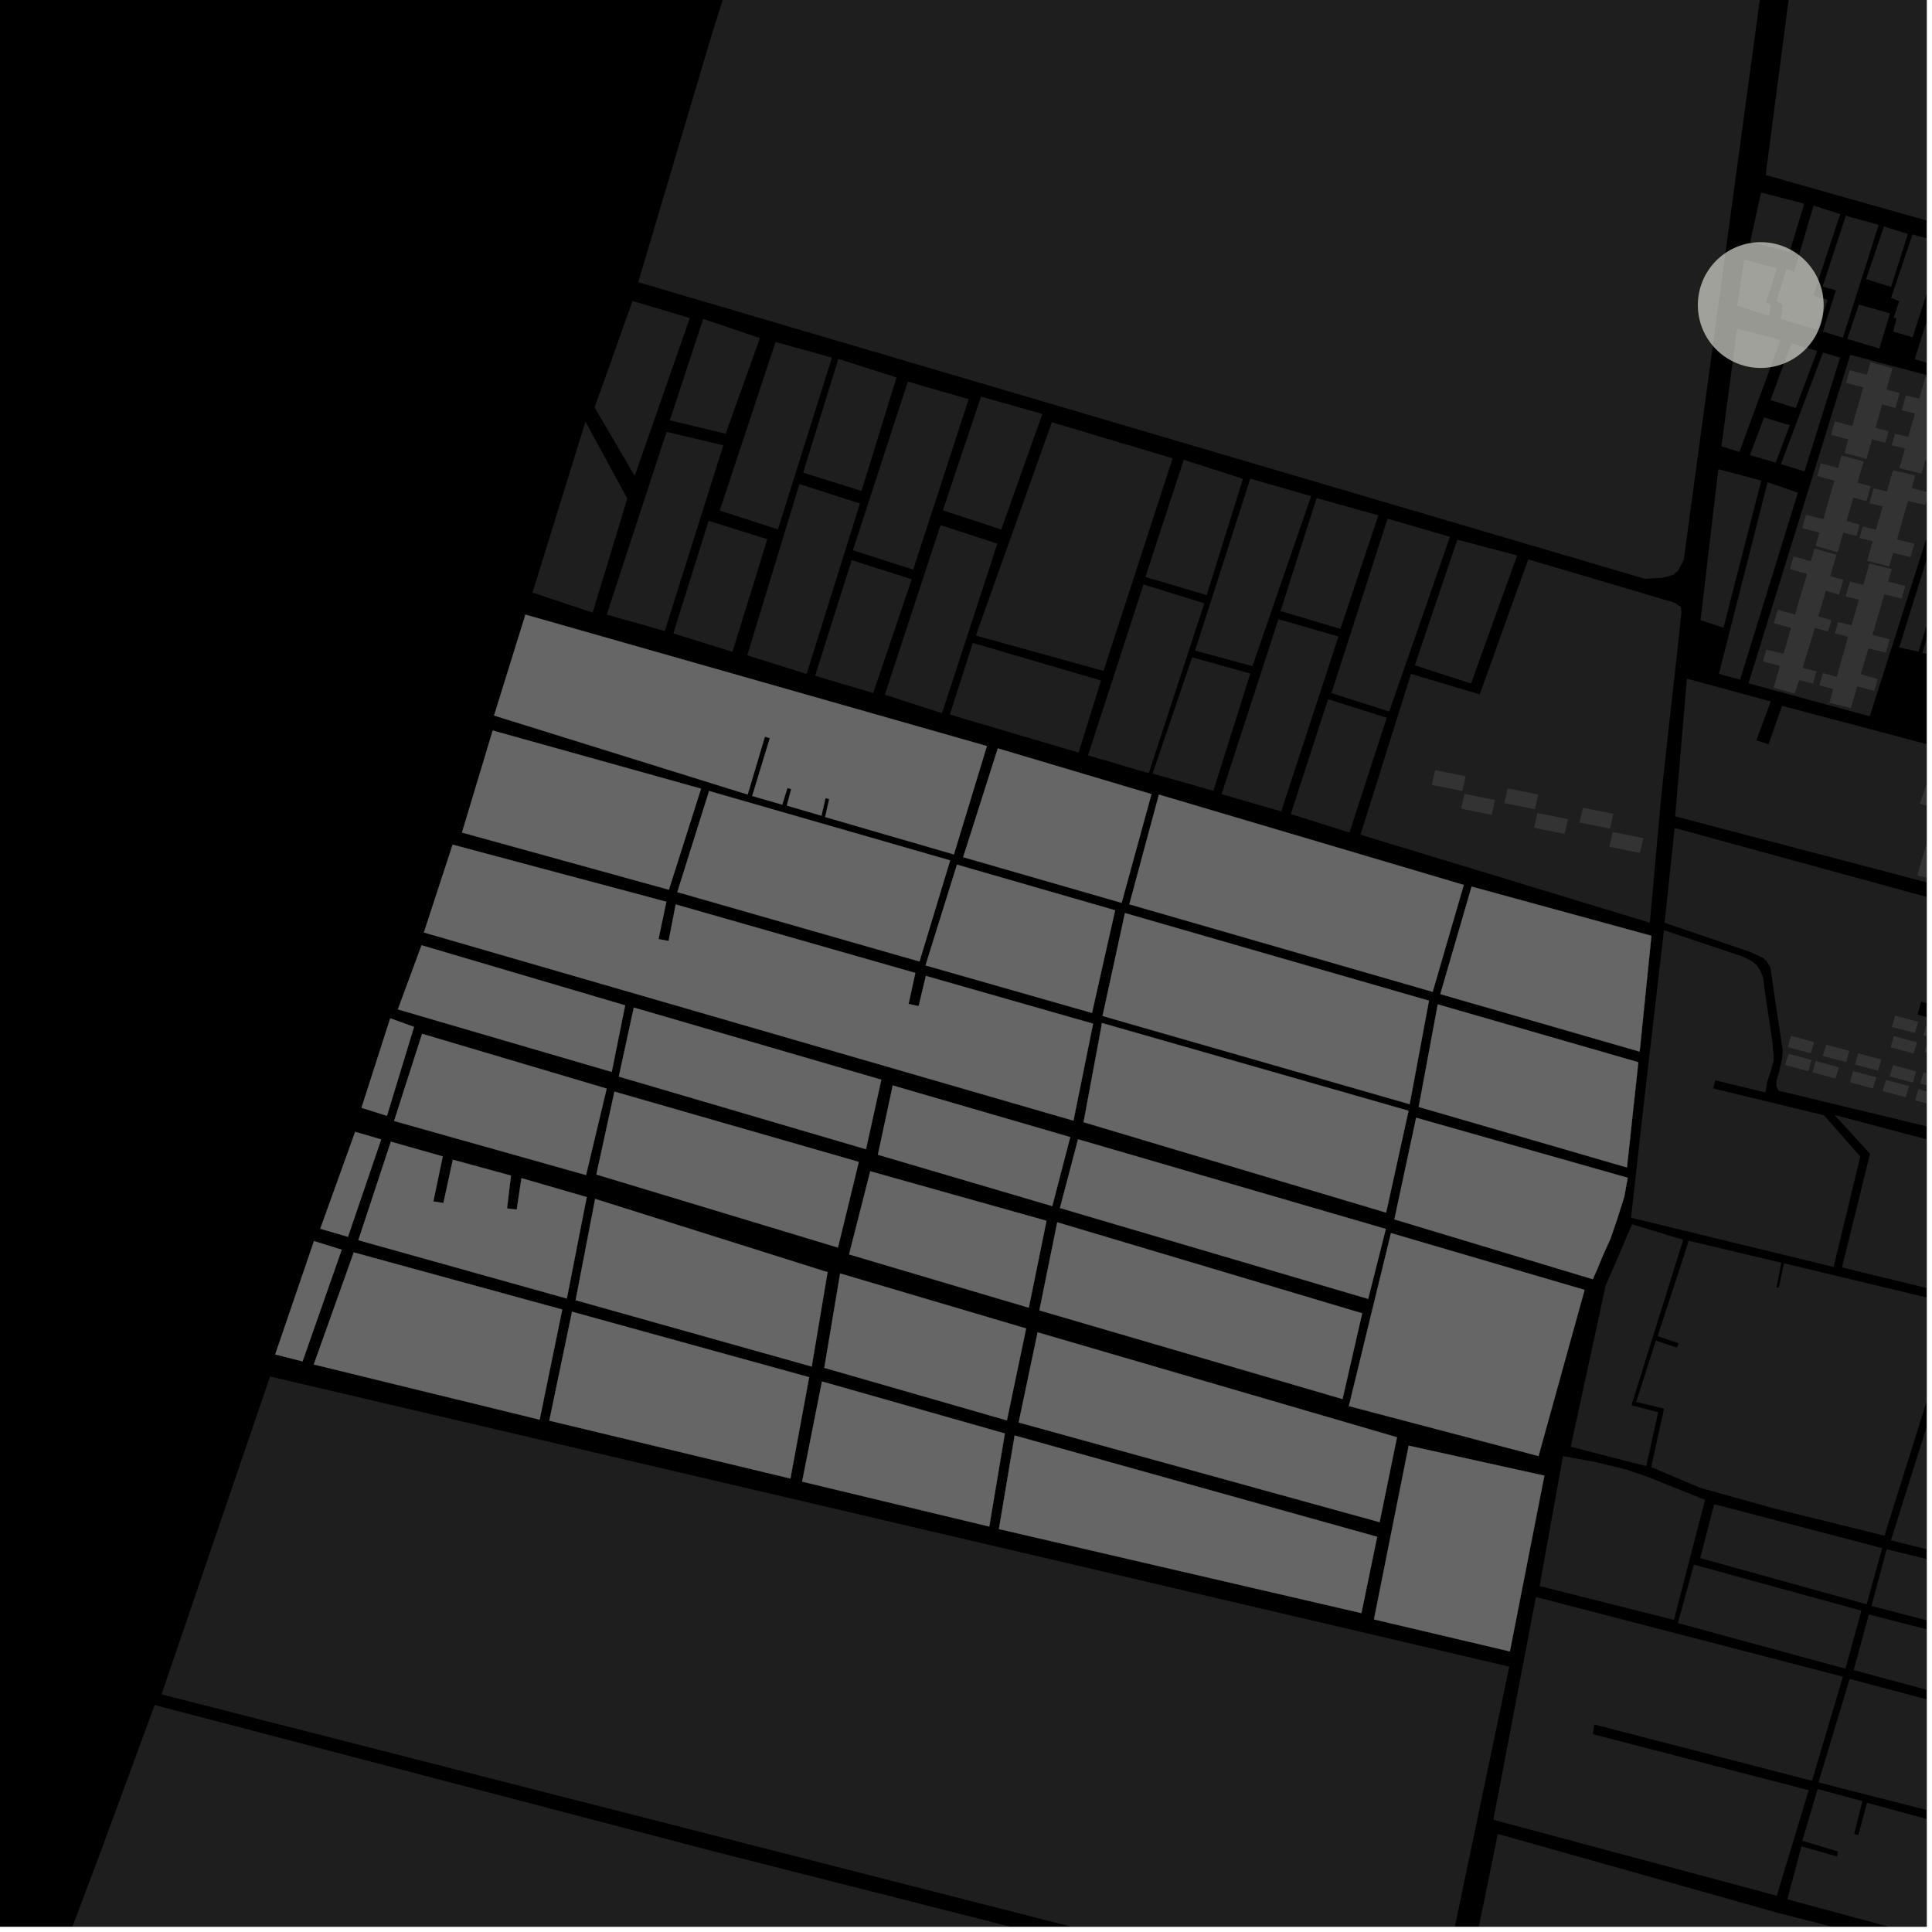<?xml version="1.0" encoding="UTF-8"?>
<svg xmlns="http://www.w3.org/2000/svg" xmlns:xlink="http://www.w3.org/1999/xlink" width="361pt" height="361pt" viewBox="0 0 361 361" version="1.1">
<defs>
<clipPath id="clip1">
  <path d="M 30 257 L 283 257 L 283 360 L 30 360 Z M 30 257 "/>
</clipPath>
<clipPath id="clip2">
  <path d="M 8 318 L 267 318 L 267 360 L 8 360 Z M 8 318 "/>
</clipPath>
<clipPath id="clip3">
  <path d="M 305 231 L 360 231 L 360 287 L 305 287 Z M 305 231 "/>
</clipPath>
<clipPath id="clip4">
  <path d="M 339 313 L 360 313 L 360 341 L 339 341 Z M 339 313 "/>
</clipPath>
<clipPath id="clip5">
  <path d="M 333 334 L 360 334 L 360 360 L 333 360 Z M 333 334 "/>
</clipPath>
<clipPath id="clip6">
  <path d="M 346 301 L 360 301 L 360 318 L 346 318 Z M 346 301 "/>
</clipPath>
<clipPath id="clip7">
  <path d="M 272 342 L 360 342 L 360 360 L 272 360 Z M 272 342 "/>
</clipPath>
<clipPath id="clip8">
  <path d="M 353 257 L 360 257 L 360 301 L 353 301 Z M 353 257 "/>
</clipPath>
<clipPath id="clip9">
  <path d="M 349 289 L 360 289 L 360 314 L 349 314 Z M 349 289 "/>
</clipPath>
<clipPath id="clip10">
  <path d="M 311 154 L 360 154 L 360 213 L 311 213 Z M 311 154 "/>
</clipPath>
<clipPath id="clip11">
  <path d="M 342 208 L 360 208 L 360 260 L 342 260 Z M 342 208 "/>
</clipPath>
<clipPath id="clip12">
  <path d="M 359 194 L 360 194 L 360 198 L 359 198 Z M 359 194 "/>
</clipPath>
<clipPath id="clip13">
  <path d="M 359 191 L 360 191 L 360 195 L 359 195 Z M 359 191 "/>
</clipPath>
<clipPath id="clip14">
  <path d="M 358 200 L 360 200 L 360 204 L 358 204 Z M 358 200 "/>
</clipPath>
<clipPath id="clip15">
  <path d="M 357 203 L 360 203 L 360 207 L 357 207 Z M 357 203 "/>
</clipPath>
<clipPath id="clip16">
  <path d="M 313 126 L 360 126 L 360 172 L 313 172 Z M 313 126 "/>
</clipPath>
<clipPath id="clip17">
  <path d="M 353 43 L 360 43 L 360 64 L 353 64 Z M 353 43 "/>
</clipPath>
<clipPath id="clip18">
  <path d="M 357 45 L 360 45 L 360 69 L 357 69 Z M 357 45 "/>
</clipPath>
<clipPath id="clip19">
  <path d="M 339 66 L 360 66 L 360 134 L 339 134 Z M 339 66 "/>
</clipPath>
<clipPath id="clip20">
  <path d="M 329 0 L 360 0 L 360 60 L 329 60 Z M 329 0 "/>
</clipPath>
<clipPath id="clip21">
  <path d="M 354 89 L 360 89 L 360 122 L 354 122 Z M 354 89 "/>
</clipPath>
<clipPath id="clip22">
  <path d="M 359 108 L 360 108 L 360 124 L 359 124 Z M 359 108 "/>
</clipPath>
<clipPath id="clip23">
  <path d="M 358 146 L 360 146 L 360 153 L 358 153 Z M 358 146 "/>
</clipPath>
<clipPath id="clip24">
  <path d="M 358 153 L 360 153 L 360 165 L 358 165 Z M 358 153 "/>
</clipPath>
<clipPath id="clip25">
  <path d="M 326 66 L 360 66 L 360 134 L 326 134 Z M 326 66 "/>
</clipPath>
<clipPath id="clip26">
  <path d="M 347 87 L 360 87 L 360 106 L 347 106 Z M 347 87 "/>
</clipPath>
<clipPath id="clip27">
  <path d="M 353 70 L 360 70 L 360 89 L 353 89 Z M 353 70 "/>
</clipPath>
</defs>
<g id="surface448">
<path style="fill-rule:nonzero;fill:rgb(0%,0%,0%);fill-opacity:1;stroke-width:0.03;stroke-linecap:square;stroke-linejoin:miter;stroke:rgb(0%,0%,0%);stroke-opacity:1;stroke-miterlimit:10;" d="M 0 178 L 360 178 L 360 -182 L 0 -182 Z M 0 178 " transform="matrix(1,0,0,1,0,182)"/>
<g clip-path="url(#clip1)" clip-rule="nonzero">
<path style=" stroke:none;fill-rule:nonzero;fill:rgb(39.999%,39.999%,39.999%);fill-opacity:0.3;" d="M 50.461 257.207 L 142.695 278.801 L 282.012 311.418 L 268.203 377.383 L 216.801 364.254 L 30.184 316.59 Z M 50.461 257.207 "/>
</g>
<g clip-path="url(#clip2)" clip-rule="nonzero">
<path style=" stroke:none;fill-rule:nonzero;fill:rgb(39.999%,39.999%,39.999%);fill-opacity:0.3;" d="M 262.699 378.785 L 265.746 379.973 L 266.629 380.906 L 266.777 382.305 L 266.383 383.75 L 258.855 408.727 L 251.324 436.977 L 207.57 422.961 L 187.863 416.746 L 181.578 415.148 L 178.078 414.684 L 174.543 414.355 L 171.668 414.25 L 168.844 414.559 L 165.16 414.949 L 161.895 415.773 L 158.414 416.387 L 153.191 417.004 L 149.059 417.004 L 144.32 416.965 L 139.926 416.242 L 135.742 415.293 L 129.672 413.316 L 124.289 411.656 L 116.5 408.598 L 8.266 373.984 L 18.598 346.578 L 28.902 318.59 L 133.781 346.043 L 226.059 369.48 Z M 262.699 378.785 "/>
</g>
<g clip-path="url(#clip3)" clip-rule="nonzero">
<path style=" stroke:none;fill-rule:nonzero;fill:rgb(39.999%,39.999%,39.999%);fill-opacity:0.3;" d="M 313.645 250.988 L 309.734 249.668 L 315.551 231.844 L 332.828 235.941 L 331.953 240.559 L 332.16 240.586 L 332.375 240.613 L 333.344 236.047 L 362.953 243.152 L 361.969 255.574 L 352.113 286.949 L 331.25 281.789 L 317.695 278.008 L 308.523 274.129 L 310.938 263.215 L 305.73 261.949 L 309.402 250.492 L 313.336 251.797 L 313.496 251.375 Z M 313.645 250.988 "/>
</g>
<path style=" stroke:none;fill-rule:nonzero;fill:rgb(39.999%,39.999%,39.999%);fill-opacity:0.3;" d="M 310.918 173.812 L 325.695 178.758 L 327.242 179.527 L 328.219 180.297 L 328.871 181.301 L 329.441 182.609 L 329.73 185.043 L 331.223 194.973 L 331.289 196.191 L 331.426 197.152 L 331.398 198.258 L 330.828 200.301 L 330.176 202.227 L 330.094 203 L 329.863 204.137 L 320.484 201.848 L 320.332 202.52 L 320.133 203.391 L 340.809 208.387 L 347.602 216.094 L 342.613 236.73 L 304.766 227.535 L 307.203 205.75 Z M 310.918 173.812 "/>
<g clip-path="url(#clip4)" clip-rule="nonzero">
<path style=" stroke:none;fill-rule:nonzero;fill:rgb(39.999%,39.999%,39.999%);fill-opacity:0.3;" d="M 345.605 313.707 L 377.07 322.062 L 374.793 330.684 L 370.773 333.559 L 367.918 340.234 L 339.793 333.043 Z M 345.605 313.707 "/>
</g>
<g clip-path="url(#clip5)" clip-rule="nonzero">
<path style=" stroke:none;fill-rule:nonzero;fill:rgb(39.999%,39.999%,39.999%);fill-opacity:0.3;" d="M 339.633 334.281 L 348 336.555 L 346.457 342.672 L 346.926 342.805 L 347.234 342.891 L 348.852 336.848 L 369.637 342.5 L 365.57 363.426 L 333.973 354.891 L 336.609 344.988 L 343.273 346.895 L 343.348 346.434 L 343.426 345.941 L 336.766 343.961 Z M 339.633 334.281 "/>
</g>
<path style=" stroke:none;fill-rule:nonzero;fill:rgb(39.999%,39.999%,39.999%);fill-opacity:0.3;" d="M 286.992 298.406 L 344.355 313.293 L 338.582 332.742 L 297.887 322.219 L 297.762 323.109 L 297.637 324.035 L 337.961 334.508 L 331.996 354.223 L 279.039 340.027 Z M 286.992 298.406 "/>
<g clip-path="url(#clip6)" clip-rule="nonzero">
<path style=" stroke:none;fill-rule:nonzero;fill:rgb(39.999%,39.999%,39.999%);fill-opacity:0.3;" d="M 349.207 301.66 L 371.449 307.406 L 367.121 317.648 L 346.367 312.066 Z M 349.207 301.66 "/>
</g>
<path style=" stroke:none;fill-rule:nonzero;fill:rgb(39.999%,39.999%,39.999%);fill-opacity:0.3;" d="M 304.969 228.754 L 314.508 231.672 L 304.844 262.586 L 309.832 263.883 L 307.605 273.953 L 293.496 270.324 L 300.023 240.215 Z M 304.969 228.754 "/>
<g clip-path="url(#clip7)" clip-rule="nonzero">
<path style=" stroke:none;fill-rule:nonzero;fill:rgb(39.999%,39.999%,39.999%);fill-opacity:0.3;" d="M 332.293 357.453 L 366.309 366.125 L 364.238 374.742 L 350.164 371.355 L 349.953 371.875 L 349.547 372.875 L 365.598 376.848 L 368.32 366.684 L 448.992 386.266 L 435.707 422.031 L 377.066 406.531 L 345.957 398.305 L 348.812 385.012 L 361.055 387.965 L 359.781 393.855 L 362 394.344 L 363.273 388.527 L 370.762 390.48 L 369.449 396.41 L 371.523 396.828 L 372.719 391.008 L 380.32 392.918 L 377.27 403.973 L 377.719 404.055 L 378.254 404.152 L 381.863 390.824 L 363.035 385.84 L 327.438 376.422 L 316.41 373.41 L 316.832 371.723 L 315.242 371.301 L 314.488 371.102 L 313.355 375.496 L 314.008 375.66 L 312.273 381.359 L 313.449 385.77 L 311.98 389.883 L 342.832 398.109 L 344.301 393.406 L 346.617 384.402 L 346.879 384.469 L 343.902 398.457 L 300.137 386.812 L 287.758 383.516 L 276.512 380.59 L 273.105 379.793 L 272.586 379.457 L 272.43 379.129 L 279.867 342.676 Z M 332.293 357.453 "/>
</g>
<g clip-path="url(#clip8)" clip-rule="nonzero">
<path style=" stroke:none;fill-rule:nonzero;fill:rgb(39.999%,39.999%,39.999%);fill-opacity:0.3;" d="M 362.941 257.262 L 404.504 268.418 L 411.035 277.148 L 408.984 284.508 L 371.164 274.371 L 370.926 275.086 L 370.727 275.695 L 408.305 285.613 L 403.832 300.348 L 353.328 287.824 Z M 362.941 257.262 "/>
</g>
<g clip-path="url(#clip9)" clip-rule="nonzero">
<path style=" stroke:none;fill-rule:nonzero;fill:rgb(39.999%,39.999%,39.999%);fill-opacity:0.3;" d="M 352.531 289.473 L 402.715 301.863 L 399.48 313.023 L 349.691 300.078 Z M 352.531 289.473 "/>
</g>
<path style=" stroke:none;fill-rule:nonzero;fill:rgb(39.999%,39.999%,39.999%);fill-opacity:0.3;" d="M 316.508 292.355 L 347.812 300.957 L 344.82 311.801 L 313.516 303.277 Z M 316.508 292.355 "/>
<path style=" stroke:none;fill-rule:nonzero;fill:rgb(39.999%,39.999%,39.999%);fill-opacity:0.3;" d="M 320.297 281.062 L 351.695 289.273 L 348.793 299.762 L 317.695 291.141 Z M 320.297 281.062 "/>
<path style=" stroke:none;fill-rule:nonzero;fill:rgb(39.999%,39.999%,39.999%);fill-opacity:0.3;" d="M 292.051 272.074 L 298.273 273.223 L 303.852 274.574 L 308.145 276.062 L 318.59 280.258 L 312.781 302.688 L 287.684 296.348 Z M 292.051 272.074 "/>
<g clip-path="url(#clip10)" clip-rule="nonzero">
<path style=" stroke:none;fill-rule:nonzero;fill:rgb(39.999%,39.999%,39.999%);fill-opacity:0.3;" d="M 370.242 212.922 L 332.344 203.801 L 331.938 202.969 L 331.938 201.941 L 332.48 200.086 L 333.023 197.645 L 333.105 196.18 L 332.129 189.785 L 331.504 185.648 L 330.832 180.812 L 330.125 179.645 L 329.379 178.941 L 326.844 177.812 L 311.039 172.422 L 312.91 154.711 L 383.465 174.02 L 377.207 192.348 L 358.977 187.156 L 358.641 188.359 L 358.305 189.566 L 376.617 194.77 Z M 370.242 212.922 "/>
</g>
<path style=" stroke:none;fill-rule:nonzero;fill:rgb(39.999%,39.999%,39.999%);fill-opacity:0.3;" d="M 334.203 196.91 L 338.523 198.078 L 337.883 200.16 L 333.57 199 Z M 334.203 196.91 "/>
<g clip-path="url(#clip11)" clip-rule="nonzero">
<path style=" stroke:none;fill-rule:nonzero;fill:rgb(39.999%,39.999%,39.999%);fill-opacity:0.3;" d="M 342.773 208.332 L 425.164 230.145 L 418.34 249.422 L 379.004 238.199 L 380.914 228.914 L 380.031 228.684 L 378.762 228.348 L 374.34 248.281 L 375.777 248.504 L 373.691 259.062 L 363.543 256.309 L 364.781 243.406 L 365.176 237.684 L 364.391 237.648 L 363.602 237.613 L 363.203 241.457 L 344.188 236.812 L 349.418 215.574 Z M 342.773 208.332 "/>
</g>
<g clip-path="url(#clip12)" clip-rule="nonzero">
<path style=" stroke:none;fill-rule:nonzero;fill:rgb(39.999%,39.999%,39.999%);fill-opacity:0.3;" d="M 360.262 194.441 L 364.582 195.609 L 363.941 197.695 L 359.629 196.531 Z M 360.262 194.441 "/>
</g>
<g clip-path="url(#clip13)" clip-rule="nonzero">
<path style=" stroke:none;fill-rule:nonzero;fill:rgb(39.999%,39.999%,39.999%);fill-opacity:0.3;" d="M 360.031 191.383 L 364.348 192.551 L 363.707 194.637 L 359.398 193.473 Z M 360.031 191.383 "/>
</g>
<path style=" stroke:none;fill-rule:nonzero;fill:rgb(39.999%,39.999%,39.999%);fill-opacity:0.3;" d="M 354.129 189.777 L 358.449 190.941 L 357.809 193.027 L 353.496 191.867 Z M 354.129 189.777 "/>
<path style=" stroke:none;fill-rule:nonzero;fill:rgb(39.999%,39.999%,39.999%);fill-opacity:0.3;" d="M 353.883 193.602 L 358.199 194.766 L 357.562 196.852 L 353.25 195.688 Z M 353.883 193.602 "/>
<g clip-path="url(#clip14)" clip-rule="nonzero">
<path style=" stroke:none;fill-rule:nonzero;fill:rgb(39.999%,39.999%,39.999%);fill-opacity:0.3;" d="M 359.438 200.367 L 363.758 201.535 L 363.117 203.621 L 358.805 202.457 Z M 359.438 200.367 "/>
</g>
<path style=" stroke:none;fill-rule:nonzero;fill:rgb(39.999%,39.999%,39.999%);fill-opacity:0.3;" d="M 353.723 199.027 L 358.039 200.195 L 357.398 202.281 L 353.09 201.117 Z M 353.723 199.027 "/>
<path style=" stroke:none;fill-rule:nonzero;fill:rgb(39.999%,39.999%,39.999%);fill-opacity:0.3;" d="M 347.234 196.816 L 351.551 197.98 L 350.914 200.066 L 346.602 198.906 Z M 347.234 196.816 "/>
<path style=" stroke:none;fill-rule:nonzero;fill:rgb(39.999%,39.999%,39.999%);fill-opacity:0.3;" d="M 341.246 195.207 L 345.566 196.375 L 344.926 198.457 L 340.613 197.297 Z M 341.246 195.207 "/>
<path style=" stroke:none;fill-rule:nonzero;fill:rgb(39.999%,39.999%,39.999%);fill-opacity:0.3;" d="M 334.676 193.559 L 338.996 194.727 L 338.355 196.812 L 334.043 195.648 Z M 334.676 193.559 "/>
<g clip-path="url(#clip15)" clip-rule="nonzero">
<path style=" stroke:none;fill-rule:nonzero;fill:rgb(39.999%,39.999%,39.999%);fill-opacity:0.3;" d="M 358.488 203.52 L 362.809 204.688 L 362.168 206.77 L 357.855 205.609 Z M 358.488 203.52 "/>
</g>
<path style=" stroke:none;fill-rule:nonzero;fill:rgb(39.999%,39.999%,39.999%);fill-opacity:0.3;" d="M 352.398 201.781 L 356.715 202.949 L 356.074 205.031 L 351.766 203.871 Z M 352.398 201.781 "/>
<path style=" stroke:none;fill-rule:nonzero;fill:rgb(39.999%,39.999%,39.999%);fill-opacity:0.3;" d="M 346.277 200.137 L 350.594 201.305 L 349.953 203.391 L 345.645 202.227 Z M 346.277 200.137 "/>
<path style=" stroke:none;fill-rule:nonzero;fill:rgb(39.999%,39.999%,39.999%);fill-opacity:0.3;" d="M 339.285 198.266 L 343.602 199.434 L 342.961 201.516 L 338.648 200.355 Z M 339.285 198.266 "/>
<path style=" stroke:none;fill-rule:nonzero;fill:rgb(39.999%,39.999%,39.999%);fill-opacity:0.3;" d="M 139.703 148.457 L 92.324 133.695 L 98.18 114.852 L 184.402 139.406 L 178.238 159.648 L 154.184 152.66 L 154.941 149.305 L 154.246 149.125 L 153.492 152.414 L 147.023 150.523 L 147.844 147.445 L 147.492 147.336 L 147.133 147.223 L 146.168 150.352 L 140.559 148.727 L 143.848 137.914 L 143.398 137.781 L 142.922 137.641 Z M 139.703 148.457 "/>
<path style=" stroke:none;fill-rule:nonzero;fill:rgb(39.999%,39.999%,39.999%);fill-opacity:0.3;" d="M 264.613 208.859 L 304.141 220.07 L 303.496 223.637 L 302.098 228.02 L 300.91 231.484 L 299.375 234.883 L 298.512 237.023 L 297.617 239.023 L 260.547 227.844 Z M 264.613 208.859 "/>
<path style=" stroke:none;fill-rule:nonzero;fill:rgb(39.999%,39.999%,39.999%);fill-opacity:0.3;" d="M 268.652 187.676 L 306.125 198.484 L 304 218.137 L 265.09 206.832 Z M 268.652 187.676 "/>
<path style=" stroke:none;fill-rule:nonzero;fill:rgb(39.999%,39.999%,39.999%);fill-opacity:0.3;" d="M 274.977 165.668 L 308.57 174.859 L 306.375 196.496 L 269.129 185.75 Z M 274.977 165.668 "/>
<path style=" stroke:none;fill-rule:nonzero;fill:rgb(39.999%,39.999%,39.999%);fill-opacity:0.3;" d="M 189.59 268.23 L 257.324 287.16 L 254.383 301.414 L 186.652 285.707 Z M 189.59 268.23 "/>
<path style=" stroke:none;fill-rule:nonzero;fill:rgb(39.999%,39.999%,39.999%);fill-opacity:0.3;" d="M 132.5 147.805 L 177.535 160.77 L 171.812 179.652 L 126.562 166.691 Z M 132.5 147.805 "/>
<path style=" stroke:none;fill-rule:nonzero;fill:rgb(39.999%,39.999%,39.999%);fill-opacity:0.3;" d="M 273.508 165.355 L 267.699 185.324 L 211.023 168.969 L 216.547 148.477 Z M 273.508 165.355 "/>
<path style=" stroke:none;fill-rule:nonzero;fill:rgb(39.999%,39.999%,39.999%);fill-opacity:0.3;" d="M 215.152 148.387 L 209.578 168.695 L 179.977 160.16 L 186.445 139.84 Z M 215.152 148.387 "/>
<path style=" stroke:none;fill-rule:nonzero;fill:rgb(39.999%,39.999%,39.999%);fill-opacity:0.3;" d="M 92.066 136.504 L 130.988 147.367 L 124.984 166.242 L 86.328 155.559 Z M 92.066 136.504 "/>
<path style=" stroke:none;fill-rule:nonzero;fill:rgb(39.999%,39.999%,39.999%);fill-opacity:0.3;" d="M 259.906 230.41 L 296.082 241.023 L 287.48 272.062 L 252.043 262.73 Z M 259.906 230.41 "/>
<path style=" stroke:none;fill-rule:nonzero;fill:rgb(39.999%,39.999%,39.999%);fill-opacity:0.3;" d="M 156.984 237.953 L 191.734 248.23 L 188.141 265.398 L 154.027 255.582 Z M 156.984 237.953 "/>
<path style=" stroke:none;fill-rule:nonzero;fill:rgb(39.999%,39.999%,39.999%);fill-opacity:0.3;" d="M 111.207 224.023 L 154.629 237.711 L 151.672 255.34 L 107.559 242.945 Z M 111.207 224.023 "/>
<path style=" stroke:none;fill-rule:nonzero;fill:rgb(39.999%,39.999%,39.999%);fill-opacity:0.3;" d="M 114.812 203.977 L 160.465 217.109 L 156.574 233.109 L 111.438 219.457 Z M 114.812 203.977 "/>
<path style=" stroke:none;fill-rule:nonzero;fill:rgb(39.999%,39.999%,39.999%);fill-opacity:0.3;" d="M 162.609 218.863 L 195.539 228.109 L 192.234 244.344 L 158.656 234.387 Z M 162.609 218.863 "/>
<path style=" stroke:none;fill-rule:nonzero;fill:rgb(39.999%,39.999%,39.999%);fill-opacity:0.3;" d="M 197.551 228.395 L 254.523 245.398 L 250.855 261.414 L 194.215 244.844 Z M 197.551 228.395 "/>
<path style=" stroke:none;fill-rule:nonzero;fill:rgb(39.999%,39.999%,39.999%);fill-opacity:0.3;" d="M 201.434 212.883 L 258.941 229.637 L 255.645 242.699 L 198.059 225.719 Z M 201.434 212.883 "/>
<path style=" stroke:none;fill-rule:nonzero;fill:rgb(39.999%,39.999%,39.999%);fill-opacity:0.3;" d="M 166.816 202.824 L 199.973 212.473 L 196.621 225.359 L 164.039 215.766 Z M 166.816 202.824 "/>
<path style=" stroke:none;fill-rule:nonzero;fill:rgb(39.999%,39.999%,39.999%);fill-opacity:0.3;" d="M 118.43 188.27 L 164.676 201.746 L 161.809 214.734 L 115.629 201.16 Z M 118.43 188.27 "/>
<path style=" stroke:none;fill-rule:nonzero;fill:rgb(39.999%,39.999%,39.999%);fill-opacity:0.3;" d="M 205.902 191.156 L 263.188 207.551 L 259 226.578 L 202.469 209.684 L 205.77 191.965 Z M 205.902 191.156 "/>
<path style=" stroke:none;fill-rule:nonzero;fill:rgb(39.999%,39.999%,39.999%);fill-opacity:0.3;" d="M 210.203 170.617 L 267.004 186.984 L 263.398 206.316 L 206.016 189.836 Z M 210.203 170.617 "/>
<path style=" stroke:none;fill-rule:nonzero;fill:rgb(39.999%,39.999%,39.999%);fill-opacity:0.3;" d="M 178.812 161.566 L 208.363 170.09 L 204.039 189.266 L 172.941 180.387 Z M 178.812 161.566 "/>
<path style=" stroke:none;fill-rule:nonzero;fill:rgb(39.999%,39.999%,39.999%);fill-opacity:0.3;" d="M 73.039 213.328 L 82.727 216.086 L 80.965 224.5 L 82.023 224.656 L 82.859 224.777 L 84.617 216.703 L 95.473 219.664 L 94.734 225.805 L 95.691 225.914 L 96.555 226.012 L 97.438 220.148 L 109.629 223.684 L 105.914 242.629 L 66.961 231.73 Z M 73.039 213.328 "/>
<path style=" stroke:none;fill-rule:nonzero;fill:rgb(39.999%,39.999%,39.999%);fill-opacity:0.3;" d="M 66.371 211.484 L 71.219 212.914 L 65.016 231.094 L 59.848 229.594 Z M 66.371 211.484 "/>
<path style=" stroke:none;fill-rule:nonzero;fill:rgb(39.999%,39.999%,39.999%);fill-opacity:0.3;" d="M 66.105 234.02 L 105.055 244.688 L 100.836 265.262 L 58.637 254.953 Z M 66.105 234.02 "/>
<path style=" stroke:none;fill-rule:nonzero;fill:rgb(39.999%,39.999%,39.999%);fill-opacity:0.3;" d="M 72.918 190.277 L 77.359 191.879 L 72.301 208.488 L 67.551 206.992 Z M 72.918 190.277 "/>
<path style=" stroke:none;fill-rule:nonzero;fill:rgb(39.999%,39.999%,39.999%);fill-opacity:0.3;" d="M 78.871 193.172 L 113.355 203.41 L 109.504 219.559 L 73.641 209.457 Z M 78.871 193.172 "/>
<path style=" stroke:none;fill-rule:nonzero;fill:rgb(39.999%,39.999%,39.999%);fill-opacity:0.3;" d="M 78.773 176.629 L 116.805 187.855 L 114.305 200.289 L 74.348 188.602 Z M 78.773 176.629 "/>
<path style=" stroke:none;fill-rule:nonzero;fill:rgb(39.999%,39.999%,39.999%);fill-opacity:0.3;" d="M 84.578 157.832 L 124.508 168.496 L 123.039 175.473 L 123.906 175.633 L 124.934 175.82 L 126.262 169 L 171.027 181.801 L 169.766 187.59 L 170.805 187.816 L 171.652 188 L 173.004 182.355 L 204.242 191.281 L 200.578 209.391 L 79.211 174.234 Z M 84.578 157.832 "/>
<path style=" stroke:none;fill-rule:nonzero;fill:rgb(39.999%,39.999%,39.999%);fill-opacity:0.3;" d="M 106.887 245.102 L 151.191 257.336 L 147.691 276.262 L 102.645 265.453 Z M 106.887 245.102 "/>
<path style=" stroke:none;fill-rule:nonzero;fill:rgb(39.999%,39.999%,39.999%);fill-opacity:0.3;" d="M 153.586 258.137 L 187.758 267.852 L 184.848 285.234 L 149.883 276.844 Z M 153.586 258.137 "/>
<path style=" stroke:none;fill-rule:nonzero;fill:rgb(39.999%,39.999%,39.999%);fill-opacity:0.3;" d="M 193.883 248.957 L 261.031 268.559 L 257.785 284.418 L 190.344 265.793 Z M 193.883 248.957 "/>
<path style=" stroke:none;fill-rule:nonzero;fill:rgb(39.999%,39.999%,39.999%);fill-opacity:0.3;" d="M 263.215 270.133 L 288.566 275.73 L 282.125 308.57 L 256.734 302.586 Z M 263.215 270.133 "/>
<path style=" stroke:none;fill-rule:nonzero;fill:rgb(39.999%,39.999%,39.999%);fill-opacity:0.3;" d="M 58.672 231.906 L 63.848 233.512 L 56.531 254.375 L 51.43 253.078 Z M 58.672 231.906 "/>
<g clip-path="url(#clip16)" clip-rule="nonzero">
<path style=" stroke:none;fill-rule:nonzero;fill:rgb(39.999%,39.999%,39.999%);fill-opacity:0.3;" d="M 315.203 126.809 L 330.859 131.07 L 328.188 138.355 L 329.254 138.688 L 330.457 139.062 L 332.973 131.887 L 392.594 147.664 L 384.594 171.324 L 313.008 152.531 Z M 315.203 126.809 "/>
</g>
<path style=" stroke:none;fill-rule:nonzero;fill:rgb(39.999%,39.999%,39.999%);fill-opacity:0.3;" d="M 325.91 48.535 L 332.047 50.113 L 330.004 56.402 L 330.934 56.988 L 330.539 59.051 L 324.609 57.109 Z M 325.91 48.535 "/>
<path style=" stroke:none;fill-rule:nonzero;fill:rgb(39.999%,39.999%,39.999%);fill-opacity:0.3;" d="M 343.84 40.008 L 338.828 55.207 L 341.496 56.027 L 339.602 61.648 L 332.742 59.59 L 333.062 56.914 L 331.945 56.211 L 333.805 50.277 L 335.23 50.746 L 338.875 38.402 Z M 343.84 40.008 "/>
<path style=" stroke:none;fill-rule:nonzero;fill:rgb(39.999%,39.999%,39.999%);fill-opacity:0.3;" d="M 351.039 42.027 L 344.355 63.078 L 340.609 61.953 L 343.043 54.262 L 340.562 53.559 L 344.891 40.305 Z M 351.039 42.027 "/>
<path style=" stroke:none;fill-rule:nonzero;fill:rgb(39.999%,39.999%,39.999%);fill-opacity:0.3;" d="M 348.691 52.152 L 352.02 42.301 L 356.5 43.711 L 353.344 53.617 Z M 348.691 52.152 "/>
<path style=" stroke:none;fill-rule:nonzero;fill:rgb(39.999%,39.999%,39.999%);fill-opacity:0.3;" d="M 351.16 65.121 L 345.164 63.32 L 347.34 56.902 L 353.145 58.562 Z M 351.16 65.121 "/>
<g clip-path="url(#clip17)" clip-rule="nonzero">
<path style=" stroke:none;fill-rule:nonzero;fill:rgb(39.999%,39.999%,39.999%);fill-opacity:0.3;" d="M 357.375 63.012 L 353.77 61.961 L 354.352 59.488 L 353.84 59.363 L 354.867 56.273 L 353.344 55.672 L 357.359 43.797 L 363.059 45.395 Z M 357.375 63.012 "/>
</g>
<g clip-path="url(#clip18)" clip-rule="nonzero">
<path style=" stroke:none;fill-rule:nonzero;fill:rgb(39.999%,39.999%,39.999%);fill-opacity:0.3;" d="M 364.488 45.793 L 369.453 47.184 L 362.711 68.59 L 357.777 67.109 Z M 364.488 45.793 "/>
</g>
<g clip-path="url(#clip19)" clip-rule="nonzero">
<path style=" stroke:none;fill-rule:nonzero;fill:rgb(39.999%,39.999%,39.999%);fill-opacity:0.3;" d="M 368.414 72.32 L 363.965 88.051 L 349.367 133.844 L 348.426 133.586 L 352.527 120.734 L 362.812 88.414 L 367.809 72.254 L 362.227 70.785 L 358.699 69.902 L 355.469 69.02 L 354 68.727 L 349.883 67.551 L 346.359 66.672 L 339.773 85.512 L 345.727 66.293 Z M 368.414 72.32 "/>
</g>
<g clip-path="url(#clip20)" clip-rule="nonzero">
<path style=" stroke:none;fill-rule:nonzero;fill:rgb(39.999%,39.999%,39.999%);fill-opacity:0.3;" d="M 337.824 -24.438 L 367.629 -47.559 L 370.117 -44.945 L 374.859 -38.227 L 384.852 -27.355 L 402.188 -7.668 L 407.77 -1.203 L 419.523 10.547 L 426.867 18.777 L 445.086 35.23 L 432.746 47.277 L 430.688 49.922 L 428.629 52.273 L 424.555 59.465 L 408.465 54.918 L 329.922 32.699 L 333.441 5.844 L 334.367 -1.242 Z M 337.824 -24.438 "/>
</g>
<path style=" stroke:none;fill-rule:nonzero;fill:rgb(39.999%,39.999%,39.999%);fill-opacity:0.3;" d="M 330.277 90.102 L 335.938 92.047 L 325.148 126.988 L 321.184 125.914 Z M 330.277 90.102 "/>
<path style=" stroke:none;fill-rule:nonzero;fill:rgb(39.999%,39.999%,39.999%);fill-opacity:0.3;" d="M 321.07 87.676 L 329.098 89.801 L 322.039 117.285 L 317.758 115.867 Z M 321.07 87.676 "/>
<path style=" stroke:none;fill-rule:nonzero;fill:rgb(39.999%,39.999%,39.999%);fill-opacity:0.3;" d="M 340.637 65.875 L 343.828 66.824 L 337.18 88.082 L 332.766 86.73 Z M 340.637 65.875 "/>
<path style=" stroke:none;fill-rule:nonzero;fill:rgb(39.999%,39.999%,39.999%);fill-opacity:0.3;" d="M 329.617 78.012 L 334.426 79.453 L 331.801 86.449 L 326.98 85.039 Z M 329.617 78.012 "/>
<path style=" stroke:none;fill-rule:nonzero;fill:rgb(39.999%,39.999%,39.999%);fill-opacity:0.3;" d="M 334.734 64.141 L 339.551 65.574 L 335.551 76.234 L 330.82 74.762 Z M 334.734 64.141 "/>
<path style=" stroke:none;fill-rule:nonzero;fill:rgb(39.999%,39.999%,39.999%);fill-opacity:0.3;" d="M 324.598 61.418 L 332.695 63.508 L 325.012 84.461 L 321.652 83.395 Z M 324.598 61.418 "/>
<path style=" stroke:none;fill-rule:nonzero;fill:rgb(39.999%,39.999%,39.999%);fill-opacity:0.3;" d="M 352.949 119.414 L 353.109 119.453 L 352.379 121.957 L 352.156 121.902 L 352.527 120.734 Z M 352.949 119.414 "/>
<path style=" stroke:none;fill-rule:nonzero;fill:rgb(39.999%,39.999%,39.999%);fill-opacity:0.3;" d="M 350.59 126.809 L 350.863 126.887 L 350.215 129.086 L 349.891 129 Z M 350.59 126.809 "/>
<g clip-path="url(#clip21)" clip-rule="nonzero">
<path style=" stroke:none;fill-rule:nonzero;fill:rgb(39.999%,39.999%,39.999%);fill-opacity:0.3;" d="M 364.559 89.895 L 368.094 90.883 L 358.477 121.77 L 354.879 120.984 Z M 364.559 89.895 "/>
</g>
<g clip-path="url(#clip22)" clip-rule="nonzero">
<path style=" stroke:none;fill-rule:nonzero;fill:rgb(39.999%,39.999%,39.999%);fill-opacity:0.3;" d="M 363.238 108.992 L 368.078 110.004 L 363.953 123.207 L 359.176 121.992 Z M 363.238 108.992 "/>
</g>
<path style=" stroke:none;fill-rule:nonzero;fill:rgb(39.999%,39.999%,39.999%);fill-opacity:0.3;" d="M 329.062 35.973 L 337.129 38.059 L 334.402 47.047 L 327.023 45.234 Z M 329.062 35.973 "/>
<g clip-path="url(#clip23)" clip-rule="nonzero">
<path style=" stroke:none;fill-rule:nonzero;fill:rgb(39.999%,39.999%,39.999%);fill-opacity:0.3;" d="M 359.887 146.754 L 366.41 148.723 L 365.262 152.141 L 358.738 150.172 Z M 359.887 146.754 "/>
</g>
<g clip-path="url(#clip24)" clip-rule="nonzero">
<path style=" stroke:none;fill-rule:nonzero;fill:rgb(39.999%,39.999%,39.999%);fill-opacity:0.3;" d="M 361.242 153.355 L 364.543 154.219 L 361.57 164.418 L 358.27 163.555 Z M 361.242 153.355 "/>
</g>
<path style=" stroke:none;fill-rule:nonzero;fill:rgb(39.999%,39.999%,39.999%);fill-opacity:0.3;" d="M 233.621 125.859 L 226.719 147.766 L 215.367 144.539 L 222.758 122.82 Z M 233.621 125.859 "/>
<path style=" stroke:none;fill-rule:nonzero;fill:rgb(39.999%,39.999%,39.999%);fill-opacity:0.3;" d="M 225.023 112.738 L 214.652 144.477 L 203.301 141.145 L 213.672 109.199 Z M 225.023 112.738 "/>
<path style=" stroke:none;fill-rule:nonzero;fill:rgb(39.999%,39.999%,39.999%);fill-opacity:0.3;" d="M 205.73 127.156 L 201.535 140.625 L 177.48 133.523 L 181.773 120.133 Z M 205.73 127.156 "/>
<path style=" stroke:none;fill-rule:nonzero;fill:rgb(39.999%,39.999%,39.999%);fill-opacity:0.3;" d="M 186.355 101.582 L 176.023 133.262 L 165.34 129.809 L 175.742 98.121 Z M 186.355 101.582 "/>
<path style=" stroke:none;fill-rule:nonzero;fill:rgb(39.999%,39.999%,39.999%);fill-opacity:0.3;" d="M 170.355 108.242 L 163.16 129.5 L 152.305 126.27 L 159.148 104.664 Z M 170.355 108.242 "/>
<path style=" stroke:none;fill-rule:nonzero;fill:rgb(39.999%,39.999%,39.999%);fill-opacity:0.3;" d="M 160.68 94.082 L 150.719 125.926 L 139.621 122.465 L 149.371 90.449 Z M 160.68 94.082 "/>
<path style=" stroke:none;fill-rule:nonzero;fill:rgb(39.999%,39.999%,39.999%);fill-opacity:0.3;" d="M 143.375 100.746 L 136.863 121.797 L 125.816 118.348 L 132.406 97.32 Z M 143.375 100.746 "/>
<path style=" stroke:none;fill-rule:nonzero;fill:rgb(39.999%,39.999%,39.999%);fill-opacity:0.3;" d="M 135.156 83.203 L 124.215 117.914 L 113.367 114.84 L 124.551 80.699 Z M 135.156 83.203 "/>
<path style=" stroke:none;fill-rule:nonzero;fill:rgb(39.999%,39.999%,39.999%);fill-opacity:0.3;" d="M 109.398 78.789 L 117.211 93.156 L 110.742 114.465 L 99.5 110.727 Z M 109.398 78.789 "/>
<path style=" stroke:none;fill-rule:nonzero;fill:rgb(39.999%,39.999%,39.999%);fill-opacity:0.3;" d="M 283.473 103.793 L 274.871 127.711 L 264.359 124.32 L 272.312 100.832 Z M 283.473 103.793 "/>
<path style=" stroke:none;fill-rule:nonzero;fill:rgb(39.999%,39.999%,39.999%);fill-opacity:0.3;" d="M 270.926 100.309 L 259.586 132.949 L 248.789 129.508 L 259.273 96.902 Z M 270.926 100.309 "/>
<path style=" stroke:none;fill-rule:nonzero;fill:rgb(39.999%,39.999%,39.999%);fill-opacity:0.3;" d="M 257.555 96.293 L 250.465 117.508 L 239.277 114.18 L 246.008 93.07 Z M 257.555 96.293 "/>
<path style=" stroke:none;fill-rule:nonzero;fill:rgb(39.999%,39.999%,39.999%);fill-opacity:0.3;" d="M 244.984 92.707 L 234.02 124.477 L 223.309 121.566 L 233.613 89.434 Z M 244.984 92.707 "/>
<path style=" stroke:none;fill-rule:nonzero;fill:rgb(39.999%,39.999%,39.999%);fill-opacity:0.3;" d="M 232.25 89.477 L 225.473 111.191 L 214.031 107.812 L 221.188 85.91 Z M 232.25 89.477 "/>
<path style=" stroke:none;fill-rule:nonzero;fill:rgb(39.999%,39.999%,39.999%);fill-opacity:0.3;" d="M 219.113 85.633 L 206.191 125.355 L 182.34 118.758 L 194.633 84.277 L 196.547 78.902 L 203.672 81.027 Z M 219.113 85.633 "/>
<path style=" stroke:none;fill-rule:nonzero;fill:rgb(39.999%,39.999%,39.999%);fill-opacity:0.3;" d="M 194.766 77.348 L 187.082 98.941 L 176.176 95.355 L 183.309 74.105 Z M 194.766 77.348 "/>
<path style=" stroke:none;fill-rule:nonzero;fill:rgb(39.999%,39.999%,39.999%);fill-opacity:0.3;" d="M 169.629 71.309 L 181 74.586 L 170.629 106.426 L 159.367 102.824 Z M 169.629 71.309 "/>
<path style=" stroke:none;fill-rule:nonzero;fill:rgb(39.999%,39.999%,39.999%);fill-opacity:0.3;" d="M 167.523 70.527 L 160.969 91.738 L 150.074 88.316 L 156.648 67.066 Z M 167.523 70.527 "/>
<path style=" stroke:none;fill-rule:nonzero;fill:rgb(39.999%,39.999%,39.999%);fill-opacity:0.3;" d="M 155.445 66.82 L 145.359 98.926 L 134.484 95.398 L 144.914 63.902 Z M 155.445 66.82 "/>
<path style=" stroke:none;fill-rule:nonzero;fill:rgb(39.999%,39.999%,39.999%);fill-opacity:0.3;" d="M 141.996 63.172 L 135.582 81.047 L 125.164 78.539 L 131.391 59.586 Z M 141.996 63.172 "/>
<path style=" stroke:none;fill-rule:nonzero;fill:rgb(39.999%,39.999%,39.999%);fill-opacity:0.3;" d="M 259.117 134.117 L 252.16 155.555 L 241.191 152.121 L 248.148 130.652 Z M 259.117 134.117 "/>
<path style=" stroke:none;fill-rule:nonzero;fill:rgb(39.999%,39.999%,39.999%);fill-opacity:0.3;" d="M 285.547 104.516 L 312.84 112.594 L 314.066 113.395 L 314.188 114.371 L 313.012 125.258 L 312.008 134.152 L 310.422 148.633 L 308.273 172.414 L 254.211 155.965 L 263.648 125.926 L 276.496 129.742 Z M 285.547 104.516 "/>
<path style=" stroke:none;fill-rule:nonzero;fill:rgb(39.999%,39.999%,39.999%);fill-opacity:0.3;" d="M 250.094 118.938 L 239.395 151.617 L 228.262 148.391 L 238.875 115.695 Z M 250.094 118.938 "/>
<path style=" stroke:none;fill-rule:nonzero;fill:rgb(39.999%,39.999%,39.999%);fill-opacity:0.3;" d="M 133.086 6.156 L 153.613 -58.617 L 220.754 -39.637 L 265.34 -28.105 L 303.82 -16.355 L 326.992 -7.832 L 329.539 -5.297 L 328.027 5.844 L 322.633 45.547 L 319.984 65.035 L 315.992 94.426 L 314.598 104.66 L 313.523 106.699 L 312.609 107.434 L 310.539 107.969 L 307.344 108.152 L 119.254 52.73 Z M 133.086 6.156 "/>
<path style=" stroke:none;fill-rule:nonzero;fill:rgb(39.999%,39.999%,39.999%);fill-opacity:0.3;" d="M 301.34 155.469 L 307.051 156.609 L 306.422 159.367 L 300.723 158.23 Z M 301.34 155.469 "/>
<path style=" stroke:none;fill-rule:nonzero;fill:rgb(39.999%,39.999%,39.999%);fill-opacity:0.3;" d="M 295.762 150.93 L 301.469 152.074 L 300.84 154.832 L 295.141 153.695 Z M 295.762 150.93 "/>
<path style=" stroke:none;fill-rule:nonzero;fill:rgb(39.999%,39.999%,39.999%);fill-opacity:0.3;" d="M 287.273 151.914 L 292.98 153.055 L 292.352 155.816 L 286.652 154.676 Z M 287.273 151.914 "/>
<path style=" stroke:none;fill-rule:nonzero;fill:rgb(39.999%,39.999%,39.999%);fill-opacity:0.3;" d="M 281.711 147.312 L 287.422 148.453 L 286.793 151.211 L 281.094 150.074 Z M 281.711 147.312 "/>
<path style=" stroke:none;fill-rule:nonzero;fill:rgb(39.999%,39.999%,39.999%);fill-opacity:0.3;" d="M 273.645 148.348 L 279.355 149.488 L 278.727 152.246 L 273.027 151.109 Z M 273.645 148.348 "/>
<path style=" stroke:none;fill-rule:nonzero;fill:rgb(39.999%,39.999%,39.999%);fill-opacity:0.3;" d="M 268.156 143.898 L 273.867 145.039 L 273.238 147.801 L 267.539 146.66 Z M 268.156 143.898 "/>
<path style=" stroke:none;fill-rule:nonzero;fill:rgb(39.999%,39.999%,39.999%);fill-opacity:0.3;" d="M 118.188 56.234 L 128.891 59.426 L 118.594 88.926 L 111.109 76.137 Z M 118.188 56.234 "/>
<g clip-path="url(#clip25)" clip-rule="nonzero">
<path style=" stroke:none;fill-rule:nonzero;fill:rgb(39.999%,39.999%,39.999%);fill-opacity:0.3;" d="M 348.426 133.586 L 326.715 127.684 L 339.773 85.512 L 346.359 66.672 L 349.883 67.551 L 354 68.727 L 355.469 69.02 L 358.699 69.902 L 362.227 70.785 L 367.809 72.254 L 362.812 88.414 L 352.527 120.734 Z M 348.426 133.586 "/>
</g>
<g clip-path="url(#clip26)" clip-rule="nonzero">
<path style=" stroke:none;fill-rule:nonzero;fill:rgb(39.999%,39.999%,39.999%);fill-opacity:0.3;" d="M 357.875 88.855 L 357.199 91.215 L 360.438 92.008 L 359.762 94.375 L 356.52 93.582 L 354.461 100.797 L 357.707 101.59 L 356.988 104.094 L 353.742 103.305 L 353.02 105.828 L 350.945 105.324 L 348.871 104.816 L 349.926 101.137 L 347.445 100.531 L 348.055 98.395 L 350.543 98.98 L 351.789 94.605 L 349.297 94.02 L 350.094 91.242 L 352.582 91.828 L 353.719 87.863 Z M 357.875 88.855 "/>
</g>
<path style=" stroke:none;fill-rule:nonzero;fill:rgb(39.999%,39.999%,39.999%);fill-opacity:0.3;" d="M 349.512 67.668 L 351.57 68.234 L 353.625 68.805 L 352.492 72.77 L 354.953 73.457 L 354.156 76.234 L 351.695 75.547 L 350.434 79.918 L 352.891 80.605 L 352.277 82.742 L 349.816 82.074 L 348.762 85.754 L 346.703 85.199 L 344.641 84.641 L 345.367 82.113 L 342.141 81.242 L 342.863 78.734 L 346.082 79.605 L 348.156 72.395 L 344.941 71.523 L 345.621 69.156 L 348.836 70.027 Z M 349.512 67.668 "/>
<g clip-path="url(#clip27)" clip-rule="nonzero">
<path style=" stroke:none;fill-rule:nonzero;fill:rgb(39.999%,39.999%,39.999%);fill-opacity:0.3;" d="M 363.91 71.516 L 363.234 73.875 L 366.473 74.668 L 365.793 77.031 L 362.551 76.242 L 360.484 83.457 L 363.73 84.246 L 363.012 86.754 L 359.766 85.961 L 359.039 88.488 L 354.891 87.473 L 355.949 83.793 L 353.469 83.188 L 354.082 81.051 L 356.566 81.637 L 357.816 77.262 L 355.328 76.676 L 356.125 73.898 L 358.617 74.484 L 359.754 70.523 Z M 363.91 71.516 "/>
</g>
<path style=" stroke:none;fill-rule:nonzero;fill:rgb(39.999%,39.999%,39.999%);fill-opacity:0.3;" d="M 344.113 85.09 L 346.172 85.656 L 348.23 86.227 L 347.094 90.188 L 349.555 90.879 L 348.758 93.656 L 346.297 92.969 L 345.035 97.34 L 347.496 98.027 L 346.883 100.164 L 344.418 99.496 L 343.363 103.176 L 341.312 102.594 L 339.258 102.012 L 339.969 99.535 L 336.746 98.664 L 337.465 96.156 L 340.688 97.027 L 342.762 89.816 L 339.543 88.945 L 340.223 86.578 L 343.438 87.449 Z M 344.113 85.09 "/>
<path style=" stroke:none;fill-rule:nonzero;fill:rgb(39.999%,39.999%,39.999%);fill-opacity:0.3;" d="M 353.469 106.324 L 352.781 108.68 L 356.016 109.484 L 355.328 111.848 L 352.09 111.043 L 349.867 118.648 L 352.949 119.414 L 352.527 120.734 L 352.156 121.902 L 349.137 121.152 L 347.691 125.977 L 350.59 126.809 L 349.891 129 L 347.023 128.246 L 345.828 132.305 L 343.828 131.809 L 341.832 131.312 L 342.52 128.758 L 339.965 128.047 L 340.637 125.766 L 343.195 126.492 L 345.328 118.969 L 342.848 118.355 L 343.473 116.223 L 345.957 116.816 L 347.352 112.047 L 344.863 111.453 L 345.672 108.676 L 348.16 109.273 L 349.32 105.316 Z M 353.469 106.324 "/>
<path style=" stroke:none;fill-rule:nonzero;fill:rgb(39.999%,39.999%,39.999%);fill-opacity:0.3;" d="M 339.051 102.516 L 341.102 103.098 L 343.156 103.684 L 341.984 107.637 L 344.438 108.348 L 343.617 111.121 L 341.16 110.41 L 339.75 115.176 L 342.203 115.883 L 341.57 118.012 L 339.113 117.324 L 336.828 124.809 L 339.414 125.438 L 338.742 127.719 L 336.168 127.078 L 335.363 129.602 L 331.402 128.492 L 332.594 124.434 L 329.402 123.59 L 330.051 121.387 L 333.262 122.164 L 334.66 117.328 L 331.445 116.43 L 332.188 113.93 L 335.402 114.828 L 337.652 107.23 L 334.445 106.332 L 335.145 103.973 L 338.352 104.867 Z M 339.051 102.516 "/>
<path style="fill-rule:nonzero;fill:rgb(39.999%,39.999%,39.999%);fill-opacity:1;stroke-width:0.03;stroke-linecap:square;stroke-linejoin:miter;stroke:rgb(39.999%,39.999%,39.999%);stroke-opacity:1;stroke-miterlimit:3.239;" d="M 213.703 161.457 L 166.324 146.695 L 172.18 127.852 L 258.402 152.406 L 252.238 172.648 L 228.184 165.66 L 228.941 162.305 L 228.246 162.125 L 227.492 165.414 L 221.023 163.523 L 221.844 160.445 L 221.492 160.336 L 221.133 160.223 L 220.168 163.352 L 214.559 161.727 L 217.848 150.914 L 217.398 150.781 L 216.922 150.641 Z M 213.703 161.457 " transform="matrix(1,0,0,1,-74,-13)"/>
<path style="fill-rule:nonzero;fill:rgb(39.999%,39.999%,39.999%);fill-opacity:1;stroke-width:0.03;stroke-linecap:square;stroke-linejoin:miter;stroke:rgb(39.999%,39.999%,39.999%);stroke-opacity:1;stroke-miterlimit:3.239;" d="M 338.613 221.859 L 378.141 233.07 L 377.496 236.637 L 376.098 241.02 L 374.91 244.484 L 373.375 247.883 L 372.512 250.023 L 371.617 252.023 L 334.547 240.844 Z M 338.613 221.859 " transform="matrix(1,0,0,1,-74,-13)"/>
<path style="fill-rule:nonzero;fill:rgb(39.999%,39.999%,39.999%);fill-opacity:1;stroke-width:0.03;stroke-linecap:square;stroke-linejoin:miter;stroke:rgb(39.999%,39.999%,39.999%);stroke-opacity:1;stroke-miterlimit:3.239;" d="M 342.652 200.676 L 380.125 211.484 L 378 231.137 L 339.09 219.832 Z M 342.652 200.676 " transform="matrix(1,0,0,1,-74,-13)"/>
<path style="fill-rule:nonzero;fill:rgb(39.999%,39.999%,39.999%);fill-opacity:1;stroke-width:0.03;stroke-linecap:square;stroke-linejoin:miter;stroke:rgb(39.999%,39.999%,39.999%);stroke-opacity:1;stroke-miterlimit:3.239;" d="M 348.977 178.668 L 382.57 187.859 L 380.375 209.496 L 343.129 198.75 Z M 348.977 178.668 " transform="matrix(1,0,0,1,-74,-13)"/>
<path style="fill-rule:nonzero;fill:rgb(39.999%,39.999%,39.999%);fill-opacity:1;stroke-width:0.03;stroke-linecap:square;stroke-linejoin:miter;stroke:rgb(39.999%,39.999%,39.999%);stroke-opacity:1;stroke-miterlimit:3.239;" d="M 263.59 281.23 L 331.324 300.16 L 328.383 314.414 L 260.652 298.707 Z M 263.59 281.23 " transform="matrix(1,0,0,1,-74,-13)"/>
<path style="fill-rule:nonzero;fill:rgb(39.999%,39.999%,39.999%);fill-opacity:1;stroke-width:0.03;stroke-linecap:square;stroke-linejoin:miter;stroke:rgb(39.999%,39.999%,39.999%);stroke-opacity:1;stroke-miterlimit:3.239;" d="M 206.5 160.805 L 251.535 173.77 L 245.812 192.652 L 200.562 179.691 Z M 206.5 160.805 " transform="matrix(1,0,0,1,-74,-13)"/>
<path style="fill-rule:nonzero;fill:rgb(39.999%,39.999%,39.999%);fill-opacity:1;stroke-width:0.03;stroke-linecap:square;stroke-linejoin:miter;stroke:rgb(39.999%,39.999%,39.999%);stroke-opacity:1;stroke-miterlimit:3.239;" d="M 347.508 178.355 L 341.699 198.324 L 285.023 181.969 L 290.547 161.477 Z M 347.508 178.355 " transform="matrix(1,0,0,1,-74,-13)"/>
<path style="fill-rule:nonzero;fill:rgb(39.999%,39.999%,39.999%);fill-opacity:1;stroke-width:0.03;stroke-linecap:square;stroke-linejoin:miter;stroke:rgb(39.999%,39.999%,39.999%);stroke-opacity:1;stroke-miterlimit:3.239;" d="M 289.152 161.387 L 283.578 181.695 L 253.977 173.16 L 260.445 152.84 Z M 289.152 161.387 " transform="matrix(1,0,0,1,-74,-13)"/>
<path style="fill-rule:nonzero;fill:rgb(39.999%,39.999%,39.999%);fill-opacity:1;stroke-width:0.03;stroke-linecap:square;stroke-linejoin:miter;stroke:rgb(39.999%,39.999%,39.999%);stroke-opacity:1;stroke-miterlimit:3.239;" d="M 166.066 149.504 L 204.988 160.367 L 198.984 179.242 L 160.328 168.559 Z M 166.066 149.504 " transform="matrix(1,0,0,1,-74,-13)"/>
<path style="fill-rule:nonzero;fill:rgb(39.999%,39.999%,39.999%);fill-opacity:1;stroke-width:0.03;stroke-linecap:square;stroke-linejoin:miter;stroke:rgb(39.999%,39.999%,39.999%);stroke-opacity:1;stroke-miterlimit:3.239;" d="M 333.906 243.41 L 370.082 254.023 L 361.48 285.062 L 326.043 275.73 Z M 333.906 243.41 " transform="matrix(1,0,0,1,-74,-13)"/>
<path style="fill-rule:nonzero;fill:rgb(39.999%,39.999%,39.999%);fill-opacity:1;stroke-width:0.03;stroke-linecap:square;stroke-linejoin:miter;stroke:rgb(39.999%,39.999%,39.999%);stroke-opacity:1;stroke-miterlimit:3.239;" d="M 230.984 250.953 L 265.734 261.23 L 262.141 278.398 L 228.027 268.582 Z M 230.984 250.953 " transform="matrix(1,0,0,1,-74,-13)"/>
<path style="fill-rule:nonzero;fill:rgb(39.999%,39.999%,39.999%);fill-opacity:1;stroke-width:0.03;stroke-linecap:square;stroke-linejoin:miter;stroke:rgb(39.999%,39.999%,39.999%);stroke-opacity:1;stroke-miterlimit:3.239;" d="M 185.207 237.023 L 228.629 250.711 L 225.672 268.34 L 181.559 255.945 Z M 185.207 237.023 " transform="matrix(1,0,0,1,-74,-13)"/>
<path style="fill-rule:nonzero;fill:rgb(39.999%,39.999%,39.999%);fill-opacity:1;stroke-width:0.03;stroke-linecap:square;stroke-linejoin:miter;stroke:rgb(39.999%,39.999%,39.999%);stroke-opacity:1;stroke-miterlimit:3.239;" d="M 188.812 216.977 L 234.465 230.109 L 230.574 246.109 L 185.438 232.457 Z M 188.812 216.977 " transform="matrix(1,0,0,1,-74,-13)"/>
<path style="fill-rule:nonzero;fill:rgb(39.999%,39.999%,39.999%);fill-opacity:1;stroke-width:0.03;stroke-linecap:square;stroke-linejoin:miter;stroke:rgb(39.999%,39.999%,39.999%);stroke-opacity:1;stroke-miterlimit:3.239;" d="M 236.609 231.863 L 269.539 241.109 L 266.234 257.344 L 232.656 247.387 Z M 236.609 231.863 " transform="matrix(1,0,0,1,-74,-13)"/>
<path style="fill-rule:nonzero;fill:rgb(39.999%,39.999%,39.999%);fill-opacity:1;stroke-width:0.03;stroke-linecap:square;stroke-linejoin:miter;stroke:rgb(39.999%,39.999%,39.999%);stroke-opacity:1;stroke-miterlimit:3.239;" d="M 271.551 241.395 L 328.523 258.398 L 324.855 274.414 L 268.215 257.844 Z M 271.551 241.395 " transform="matrix(1,0,0,1,-74,-13)"/>
<path style="fill-rule:nonzero;fill:rgb(39.999%,39.999%,39.999%);fill-opacity:1;stroke-width:0.03;stroke-linecap:square;stroke-linejoin:miter;stroke:rgb(39.999%,39.999%,39.999%);stroke-opacity:1;stroke-miterlimit:3.239;" d="M 275.434 225.883 L 332.941 242.637 L 329.645 255.699 L 272.059 238.719 Z M 275.434 225.883 " transform="matrix(1,0,0,1,-74,-13)"/>
<path style="fill-rule:nonzero;fill:rgb(39.999%,39.999%,39.999%);fill-opacity:1;stroke-width:0.03;stroke-linecap:square;stroke-linejoin:miter;stroke:rgb(39.999%,39.999%,39.999%);stroke-opacity:1;stroke-miterlimit:3.239;" d="M 240.816 215.824 L 273.973 225.473 L 270.621 238.359 L 238.039 228.766 Z M 240.816 215.824 " transform="matrix(1,0,0,1,-74,-13)"/>
<path style="fill-rule:nonzero;fill:rgb(39.999%,39.999%,39.999%);fill-opacity:1;stroke-width:0.03;stroke-linecap:square;stroke-linejoin:miter;stroke:rgb(39.999%,39.999%,39.999%);stroke-opacity:1;stroke-miterlimit:3.239;" d="M 192.43 201.27 L 238.676 214.746 L 235.809 227.734 L 189.629 214.16 Z M 192.43 201.27 " transform="matrix(1,0,0,1,-74,-13)"/>
<path style="fill-rule:nonzero;fill:rgb(39.999%,39.999%,39.999%);fill-opacity:1;stroke-width:0.03;stroke-linecap:square;stroke-linejoin:miter;stroke:rgb(39.999%,39.999%,39.999%);stroke-opacity:1;stroke-miterlimit:3.239;" d="M 279.902 204.156 L 337.188 220.551 L 333 239.578 L 276.469 222.684 L 279.77 204.965 Z M 279.902 204.156 " transform="matrix(1,0,0,1,-74,-13)"/>
<path style="fill-rule:nonzero;fill:rgb(39.999%,39.999%,39.999%);fill-opacity:1;stroke-width:0.03;stroke-linecap:square;stroke-linejoin:miter;stroke:rgb(39.999%,39.999%,39.999%);stroke-opacity:1;stroke-miterlimit:3.239;" d="M 284.203 183.617 L 341.004 199.984 L 337.398 219.316 L 280.016 202.836 Z M 284.203 183.617 " transform="matrix(1,0,0,1,-74,-13)"/>
<path style="fill-rule:nonzero;fill:rgb(39.999%,39.999%,39.999%);fill-opacity:1;stroke-width:0.03;stroke-linecap:square;stroke-linejoin:miter;stroke:rgb(39.999%,39.999%,39.999%);stroke-opacity:1;stroke-miterlimit:3.239;" d="M 252.812 174.566 L 282.363 183.09 L 278.039 202.266 L 246.941 193.387 Z M 252.812 174.566 " transform="matrix(1,0,0,1,-74,-13)"/>
<path style="fill-rule:nonzero;fill:rgb(39.999%,39.999%,39.999%);fill-opacity:1;stroke-width:0.03;stroke-linecap:square;stroke-linejoin:miter;stroke:rgb(39.999%,39.999%,39.999%);stroke-opacity:1;stroke-miterlimit:3.239;" d="M 147.039 226.328 L 156.727 229.086 L 154.965 237.5 L 156.023 237.656 L 156.859 237.777 L 158.617 229.703 L 169.473 232.664 L 168.734 238.805 L 169.691 238.914 L 170.555 239.012 L 171.438 233.148 L 183.629 236.684 L 179.914 255.629 L 140.961 244.73 Z M 147.039 226.328 " transform="matrix(1,0,0,1,-74,-13)"/>
<path style="fill-rule:nonzero;fill:rgb(39.999%,39.999%,39.999%);fill-opacity:1;stroke-width:0.03;stroke-linecap:square;stroke-linejoin:miter;stroke:rgb(39.999%,39.999%,39.999%);stroke-opacity:1;stroke-miterlimit:3.239;" d="M 140.371 224.484 L 145.219 225.914 L 139.016 244.094 L 133.848 242.594 Z M 140.371 224.484 " transform="matrix(1,0,0,1,-74,-13)"/>
<path style="fill-rule:nonzero;fill:rgb(39.999%,39.999%,39.999%);fill-opacity:1;stroke-width:0.03;stroke-linecap:square;stroke-linejoin:miter;stroke:rgb(39.999%,39.999%,39.999%);stroke-opacity:1;stroke-miterlimit:3.239;" d="M 140.105 247.02 L 179.055 257.688 L 174.836 278.262 L 132.637 267.953 Z M 140.105 247.02 " transform="matrix(1,0,0,1,-74,-13)"/>
<path style="fill-rule:nonzero;fill:rgb(39.999%,39.999%,39.999%);fill-opacity:1;stroke-width:0.03;stroke-linecap:square;stroke-linejoin:miter;stroke:rgb(39.999%,39.999%,39.999%);stroke-opacity:1;stroke-miterlimit:3.239;" d="M 146.918 203.277 L 151.359 204.879 L 146.301 221.488 L 141.551 219.992 Z M 146.918 203.277 " transform="matrix(1,0,0,1,-74,-13)"/>
<path style="fill-rule:nonzero;fill:rgb(39.999%,39.999%,39.999%);fill-opacity:1;stroke-width:0.03;stroke-linecap:square;stroke-linejoin:miter;stroke:rgb(39.999%,39.999%,39.999%);stroke-opacity:1;stroke-miterlimit:3.239;" d="M 152.871 206.172 L 187.355 216.41 L 183.504 232.559 L 147.641 222.457 Z M 152.871 206.172 " transform="matrix(1,0,0,1,-74,-13)"/>
<path style="fill-rule:nonzero;fill:rgb(39.999%,39.999%,39.999%);fill-opacity:1;stroke-width:0.03;stroke-linecap:square;stroke-linejoin:miter;stroke:rgb(39.999%,39.999%,39.999%);stroke-opacity:1;stroke-miterlimit:3.239;" d="M 152.773 189.629 L 190.805 200.855 L 188.305 213.289 L 148.348 201.602 Z M 152.773 189.629 " transform="matrix(1,0,0,1,-74,-13)"/>
<path style="fill-rule:nonzero;fill:rgb(39.999%,39.999%,39.999%);fill-opacity:1;stroke-width:0.03;stroke-linecap:square;stroke-linejoin:miter;stroke:rgb(39.999%,39.999%,39.999%);stroke-opacity:1;stroke-miterlimit:3.239;" d="M 158.578 170.832 L 198.508 181.496 L 197.039 188.473 L 197.906 188.633 L 198.934 188.82 L 200.262 182 L 245.027 194.801 L 243.766 200.59 L 244.805 200.816 L 245.652 201 L 247.004 195.355 L 278.242 204.281 L 274.578 222.391 L 153.211 187.234 Z M 158.578 170.832 " transform="matrix(1,0,0,1,-74,-13)"/>
<path style="fill-rule:nonzero;fill:rgb(39.999%,39.999%,39.999%);fill-opacity:1;stroke-width:0.03;stroke-linecap:square;stroke-linejoin:miter;stroke:rgb(39.999%,39.999%,39.999%);stroke-opacity:1;stroke-miterlimit:3.239;" d="M 180.887 258.102 L 225.191 270.336 L 221.691 289.262 L 176.645 278.453 Z M 180.887 258.102 " transform="matrix(1,0,0,1,-74,-13)"/>
<path style="fill-rule:nonzero;fill:rgb(39.999%,39.999%,39.999%);fill-opacity:1;stroke-width:0.03;stroke-linecap:square;stroke-linejoin:miter;stroke:rgb(39.999%,39.999%,39.999%);stroke-opacity:1;stroke-miterlimit:3.239;" d="M 227.586 271.137 L 261.758 280.852 L 258.848 298.234 L 223.883 289.844 Z M 227.586 271.137 " transform="matrix(1,0,0,1,-74,-13)"/>
<path style="fill-rule:nonzero;fill:rgb(39.999%,39.999%,39.999%);fill-opacity:1;stroke-width:0.03;stroke-linecap:square;stroke-linejoin:miter;stroke:rgb(39.999%,39.999%,39.999%);stroke-opacity:1;stroke-miterlimit:3.239;" d="M 267.883 261.957 L 335.031 281.559 L 331.785 297.418 L 264.344 278.793 Z M 267.883 261.957 " transform="matrix(1,0,0,1,-74,-13)"/>
<path style="fill-rule:nonzero;fill:rgb(39.999%,39.999%,39.999%);fill-opacity:1;stroke-width:0.03;stroke-linecap:square;stroke-linejoin:miter;stroke:rgb(39.999%,39.999%,39.999%);stroke-opacity:1;stroke-miterlimit:3.239;" d="M 337.215 283.133 L 362.566 288.73 L 356.125 321.57 L 330.734 315.586 Z M 337.215 283.133 " transform="matrix(1,0,0,1,-74,-13)"/>
<path style="fill-rule:nonzero;fill:rgb(39.999%,39.999%,39.999%);fill-opacity:1;stroke-width:0.03;stroke-linecap:square;stroke-linejoin:miter;stroke:rgb(39.999%,39.999%,39.999%);stroke-opacity:1;stroke-miterlimit:3.239;" d="M 132.672 244.906 L 137.848 246.512 L 130.531 267.375 L 125.43 266.078 Z M 132.672 244.906 " transform="matrix(1,0,0,1,-74,-13)"/>
<path style=" stroke:none;fill-rule:evenodd;fill:rgb(85.097%,85.097%,81.96%);fill-opacity:0.7;" d="M 340.754 57 C 340.754 53.883 339.516 50.895 337.312 48.688 C 335.105 46.484 332.117 45.246 329 45.246 C 325.883 45.246 322.895 46.484 320.688 48.688 C 318.484 50.895 317.246 53.883 317.246 57 C 317.246 60.117 318.484 63.105 320.688 65.312 C 322.895 67.516 325.883 68.754 329 68.754 C 332.117 68.754 335.105 67.516 337.312 65.312 C 339.516 63.105 340.754 60.117 340.754 57 Z M 340.754 57 "/>
</g>
</svg>

